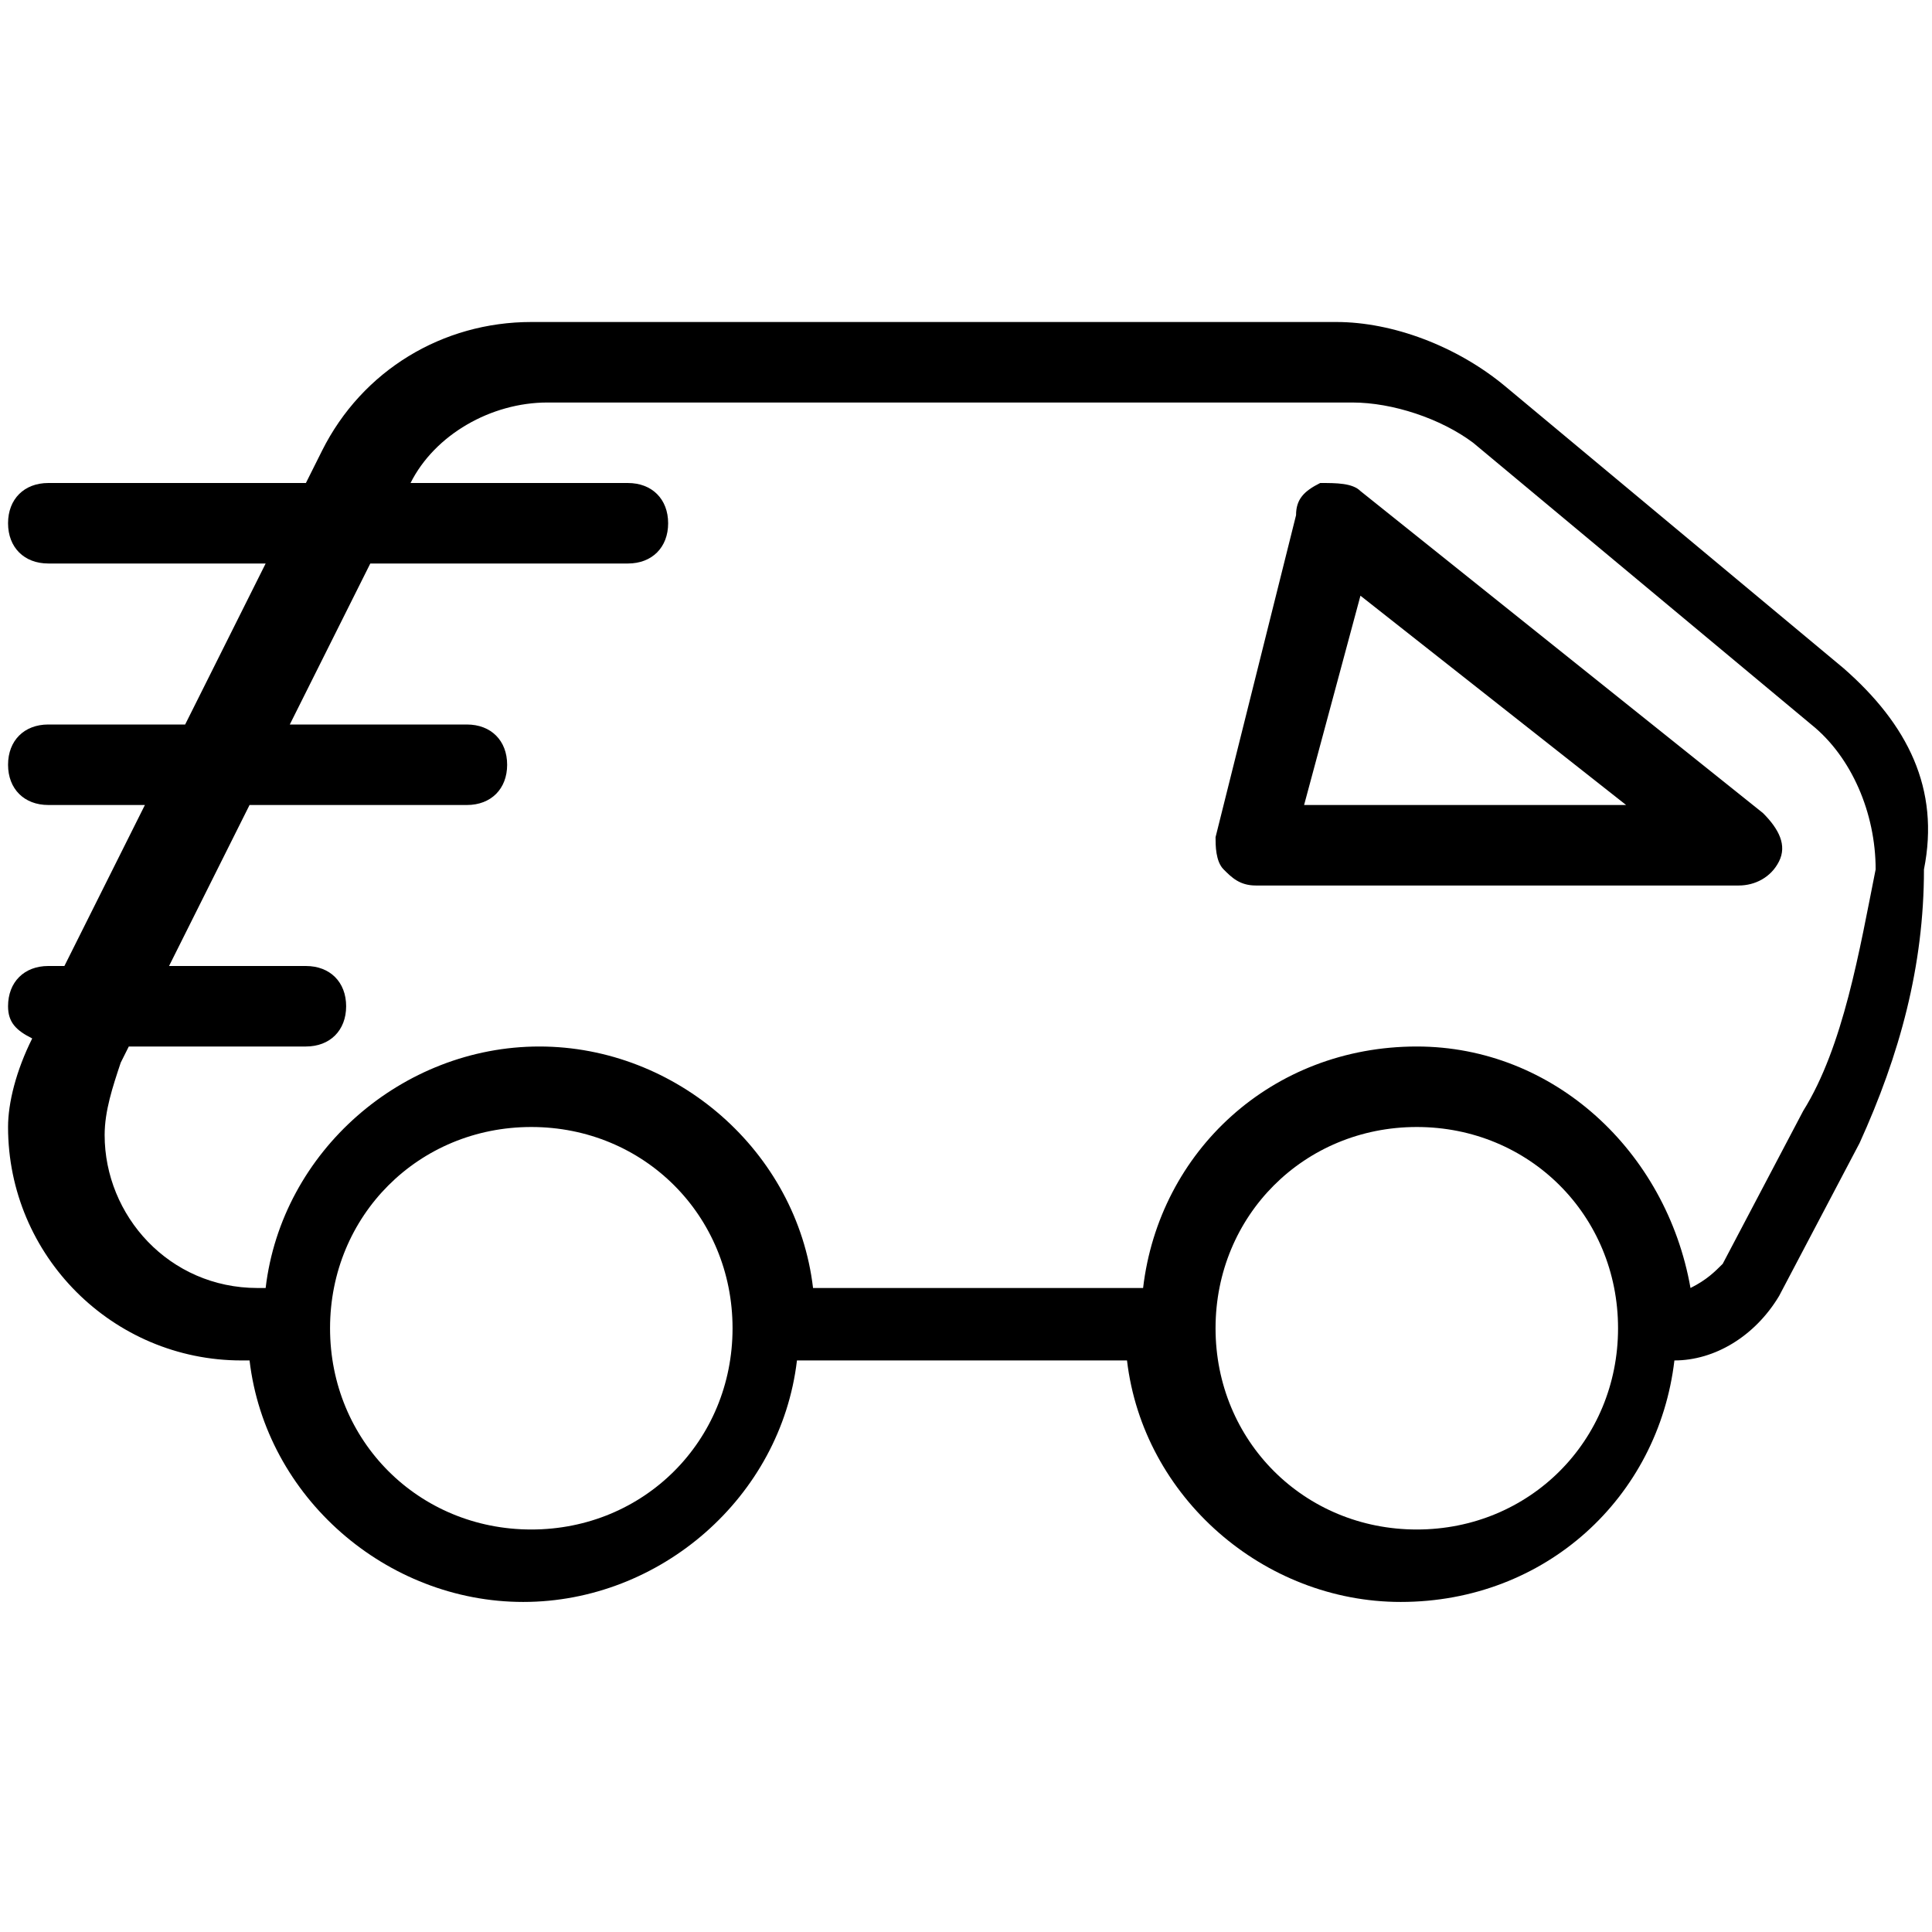 <?xml version="1.0" encoding="utf-8"?>
<!-- Generator: Adobe Illustrator 19.0.0, SVG Export Plug-In . SVG Version: 6.00 Build 0)  -->
<svg version="1.1" id="Layer_1" xmlns="http://www.w3.org/2000/svg" xmlns:xlink="http://www.w3.org/1999/xlink" x="0px" y="0px"
	 viewBox="-239 289 24 24" style="enable-background:new -239 289 24 24;" xml:space="preserve">
<g>
	<path d="M-216.1,297.3l-4.2-3.5c-0.6-0.5-1.4-0.8-2.1-0.8h-10c-1.1,0-2.1,0.6-2.6,1.6l-0.2,0.4h-3.2c-0.3,0-0.5,0.2-0.5,0.5
		s0.2,0.5,0.5,0.5h2.7l-1,2h-1.7c-0.3,0-0.5,0.2-0.5,0.5s0.2,0.5,0.5,0.5h1.2l-1,2h-0.2c-0.3,0-0.5,0.2-0.5,0.5
		c0,0.2,0.1,0.3,0.3,0.4c-0.2,0.4-0.3,0.8-0.3,1.1c0,1.6,1.3,2.9,2.9,2.9h0.1c0.2,1.7,1.7,3,3.4,3c1.7,0,3.2-1.3,3.4-3h4.1
		c0.2,1.7,1.7,3,3.4,3c1.8,0,3.2-1.3,3.4-3c0.5,0,1-0.3,1.3-0.8l1-1.9c0.5-1.1,0.8-2.2,0.8-3.4C-214.9,298.8-215.3,298-216.1,297.3z
		 M-232.4,308c-1.4,0-2.5-1.1-2.5-2.5s1.1-2.5,2.5-2.5c1.4,0,2.5,1.1,2.5,2.5S-231,308-232.4,308z M-221.4,308
		c-1.4,0-2.5-1.1-2.5-2.5s1.1-2.5,2.5-2.5c1.4,0,2.5,1.1,2.5,2.5S-220,308-221.4,308z M-216.6,302.8l-1,1.9
		c-0.1,0.1-0.2,0.2-0.4,0.3c-0.3-1.7-1.7-3-3.4-3c-1.8,0-3.2,1.3-3.4,3h-4.1c-0.2-1.7-1.7-3-3.4-3c-1.7,0-3.2,1.3-3.4,3h-0.1
		c-1.1,0-1.9-0.9-1.9-1.9c0-0.3,0.1-0.6,0.2-0.9l0.1-0.2h2.2c0.3,0,0.5-0.2,0.5-0.5s-0.2-0.5-0.5-0.5h-1.7l1-2h2.7
		c0.3,0,0.5-0.2,0.5-0.5s-0.2-0.5-0.5-0.5h-2.2l1-2h3.2c0.3,0,0.5-0.2,0.5-0.5s-0.2-0.5-0.5-0.5h-2.7c0.3-0.6,1-1,1.7-1h10
		c0.5,0,1.1,0.2,1.5,0.5l4.2,3.5c0.5,0.4,0.8,1.1,0.8,1.8C-215.9,300.8-216.1,302-216.6,302.8z"/>
	<path d="M-222.1,295.1c-0.1-0.1-0.3-0.1-0.5-0.1c-0.2,0.1-0.3,0.2-0.3,0.4l-1,4c0,0.1,0,0.3,0.1,0.4c0.1,0.1,0.2,0.2,0.4,0.2h6
		c0.2,0,0.4-0.1,0.5-0.3c0.1-0.2,0-0.4-0.2-0.6L-222.1,295.1z M-222.8,299l0.7-2.6l3.3,2.6H-222.8z"/>
</g>
</svg>
